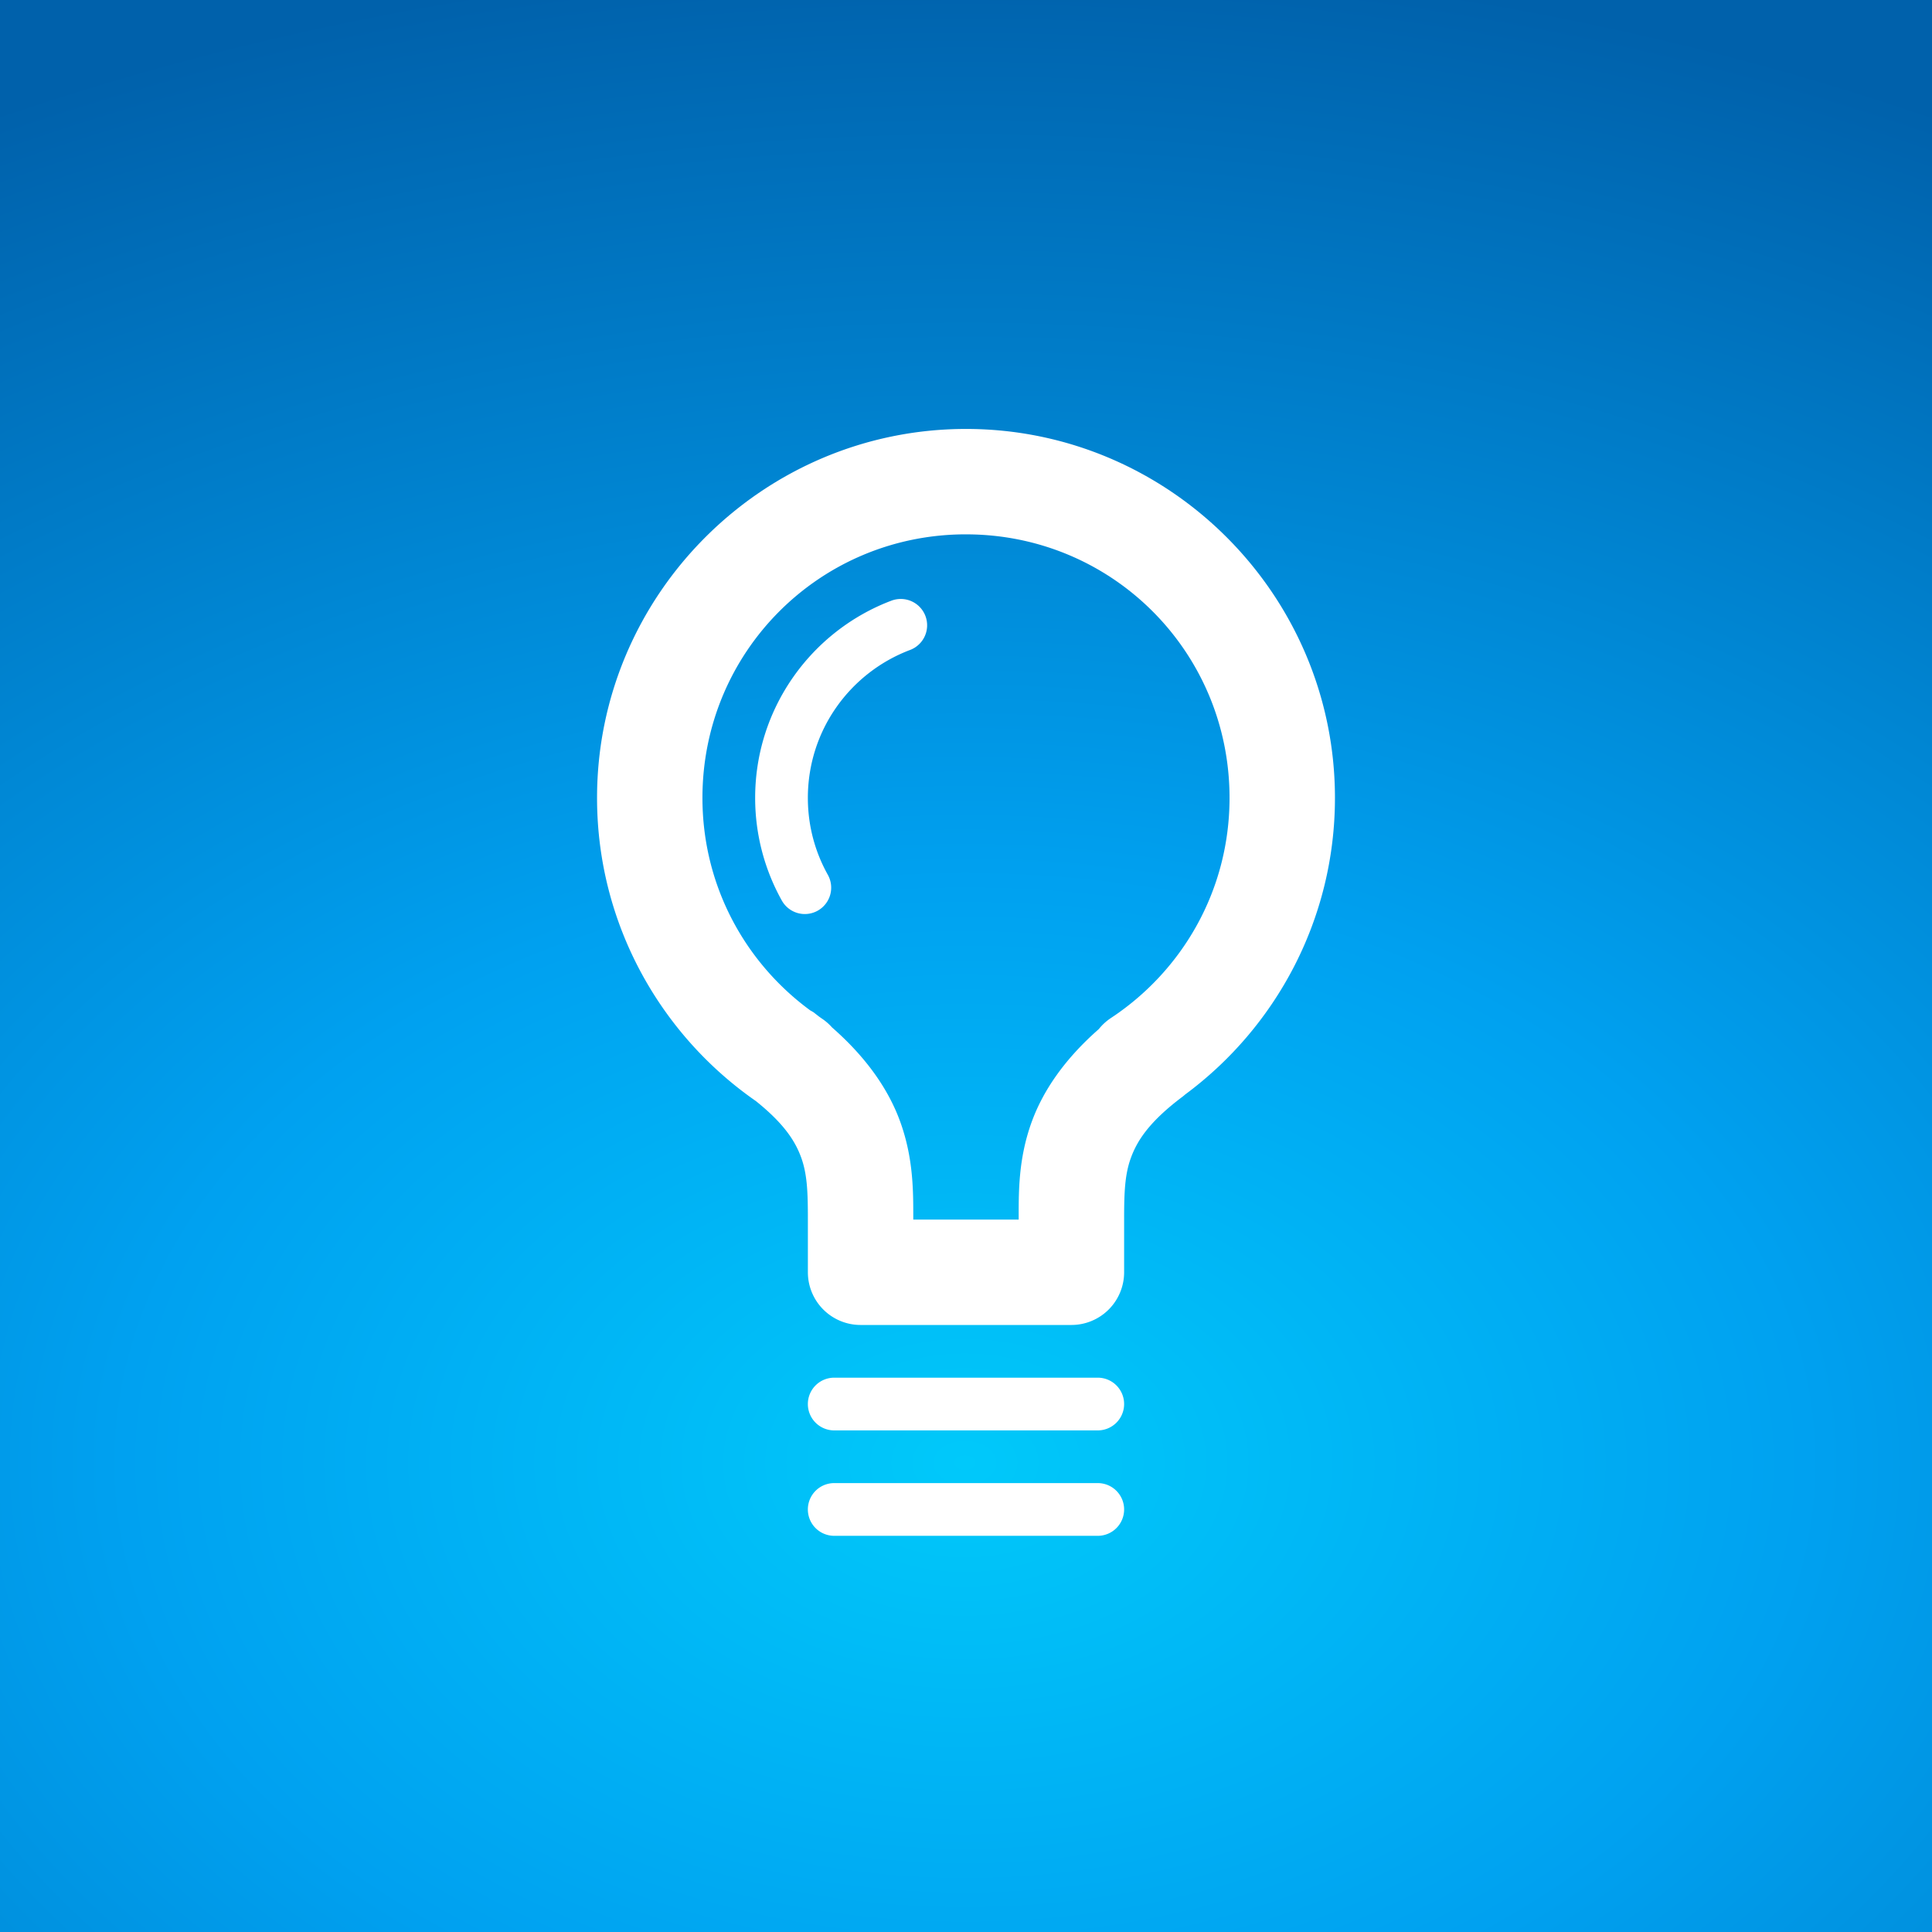 <?xml version="1.0" encoding="UTF-8" standalone="no"?>
<!-- Created with Inkscape (http://www.inkscape.org/) -->

<svg
   width="96"
   height="96"
   viewBox="0 0 96 96"
   version="1.1"
   id="svg5"
   xml:space="preserve"
   xmlns:xlink="http://www.w3.org/1999/xlink"
   xmlns="http://www.w3.org/2000/svg"
   xmlns:svg="http://www.w3.org/2000/svg"><rect x="0" y="0" width="96" height="96" fill="#333333" stroke="none"/><defs
     id="defs2"><linearGradient
       id="linearGradient443"><stop
         style="stop-color:#00c9fa;stop-opacity:1;"
         offset="0"
         id="stop439" /><stop
         style="stop-color:#00a1f0;stop-opacity:1;"
         offset="0.386"
         id="stop7158" /><stop
         style="stop-color:#0061ab;stop-opacity:1;"
         offset="1"
         id="stop441" /></linearGradient><radialGradient
       xlink:href="#linearGradient443"
       id="radialGradient445"
       cx="327.87"
       cy="-251.261"
       fx="327.87"
       fy="-251.261"
       r="256"
       gradientUnits="userSpaceOnUse"
       gradientTransform="matrix(0.482,0,4.8865637e-6,0.361,-109.801,170.057)" /><radialGradient
       xlink:href="#linearGradient443"
       id="radialGradient991"
       cx="59.935"
       cy="-3.598"
       fx="59.935"
       fy="-3.598"
       r="49"
       gradientUnits="userSpaceOnUse"
       gradientTransform="matrix(2.207,-4.5455097e-7,0,1.531,-84.332,78.198)" /><linearGradient
       id="linearGradient443-0"><stop
         style="stop-color:#de67d4;stop-opacity:1;"
         offset="0"
         id="stop439-9" /><stop
         style="stop-color:#ad41a4;stop-opacity:1;"
         offset="0.386"
         id="stop7158-3" /><stop
         style="stop-color:#85137d;stop-opacity:1;"
         offset="1"
         id="stop441-6" /></linearGradient></defs><rect
     style="fill:url(#radialGradient991);fill-opacity:1;stroke:none;stroke-width:1.6;stroke-linecap:round;stroke-linejoin:round;paint-order:stroke markers fill"
     id="rect429"
     width="98"
     height="98"
     x="-1"
     y="-1" /><path
     id="path300"
     style="color:#000000;fill:#ffffff;stroke-width:1;stroke-linecap:round;stroke-linejoin:round"
     d="m 48,21.314 c -10.094,0 -18.333,8.239 -18.333,18.333 0,6.225 3.127,11.754 7.893,15.065 1.426,1.143 1.965,2.018 2.251,2.808 0.307,0.846 0.332,1.77 0.332,3.079 v 2.619 a 2.619,2.619 0 0 0 2.619,2.619 h 10.476 a 2.619,2.619 0 0 0 2.619,-2.619 v -2.619 c 0,-1.31 0.029,-2.227 0.338,-3.069 0.309,-0.842 0.895,-1.785 2.588,-3.054 a 2.619,2.619 0 0 0 0.102,-0.087 c 4.515,-3.34 7.448,-8.713 7.448,-14.742 C 66.333,29.553 58.094,21.314 48,21.314 Z m 0,5.238 c 7.263,0 13.095,5.832 13.095,13.095 0,4.59 -2.343,8.593 -5.893,10.937 a 2.619,2.619 0 0 0 -0.604,0.552 c -1.674,1.469 -2.752,3.026 -3.325,4.588 -0.685,1.867 -0.655,3.565 -0.655,4.875 h -5.238 c 0,-1.31 0.025,-3.002 -0.65,-4.865 -0.577,-1.592 -1.673,-3.182 -3.386,-4.681 a 2.619,2.619 0 0 0 -0.512,-0.445 c -0.047,-0.031 -0.091,-0.066 -0.138,-0.097 -0.091,-0.072 -0.182,-0.143 -0.276,-0.215 a 2.619,2.619 0 0 0 -0.153,-0.087 c -3.249,-2.382 -5.361,-6.207 -5.361,-10.563 0,-7.263 5.832,-13.095 13.095,-13.095 z m -3.305,3.212 a 1.31,1.31 0 0 0 -0.399,0.082 c -3.963,1.497 -6.773,5.33 -6.773,9.801 0,1.846 0.483,3.591 1.325,5.1 a 1.31,1.31 0 0 0 1.78,0.506 1.31,1.31 0 0 0 0.506,-1.785 c -0.631,-1.131 -0.992,-2.428 -0.992,-3.821 0,-3.374 2.114,-6.23 5.08,-7.351 a 1.31,1.31 0 0 0 0.762,-1.688 1.31,1.31 0 0 0 -1.289,-0.844 z m -3.243,38.692 a 1.31,1.31 0 0 0 -1.31,1.31 1.31,1.31 0 0 0 1.31,1.31 h 13.095 a 1.31,1.31 0 0 0 1.31,-1.31 1.31,1.31 0 0 0 -1.31,-1.31 z m 0,5.238 a 1.31,1.31 0 0 0 -1.31,1.31 1.31,1.31 0 0 0 1.31,1.31 h 13.095 a 1.31,1.31 0 0 0 1.31,-1.31 1.31,1.31 0 0 0 -1.31,-1.31 z" /></svg>
